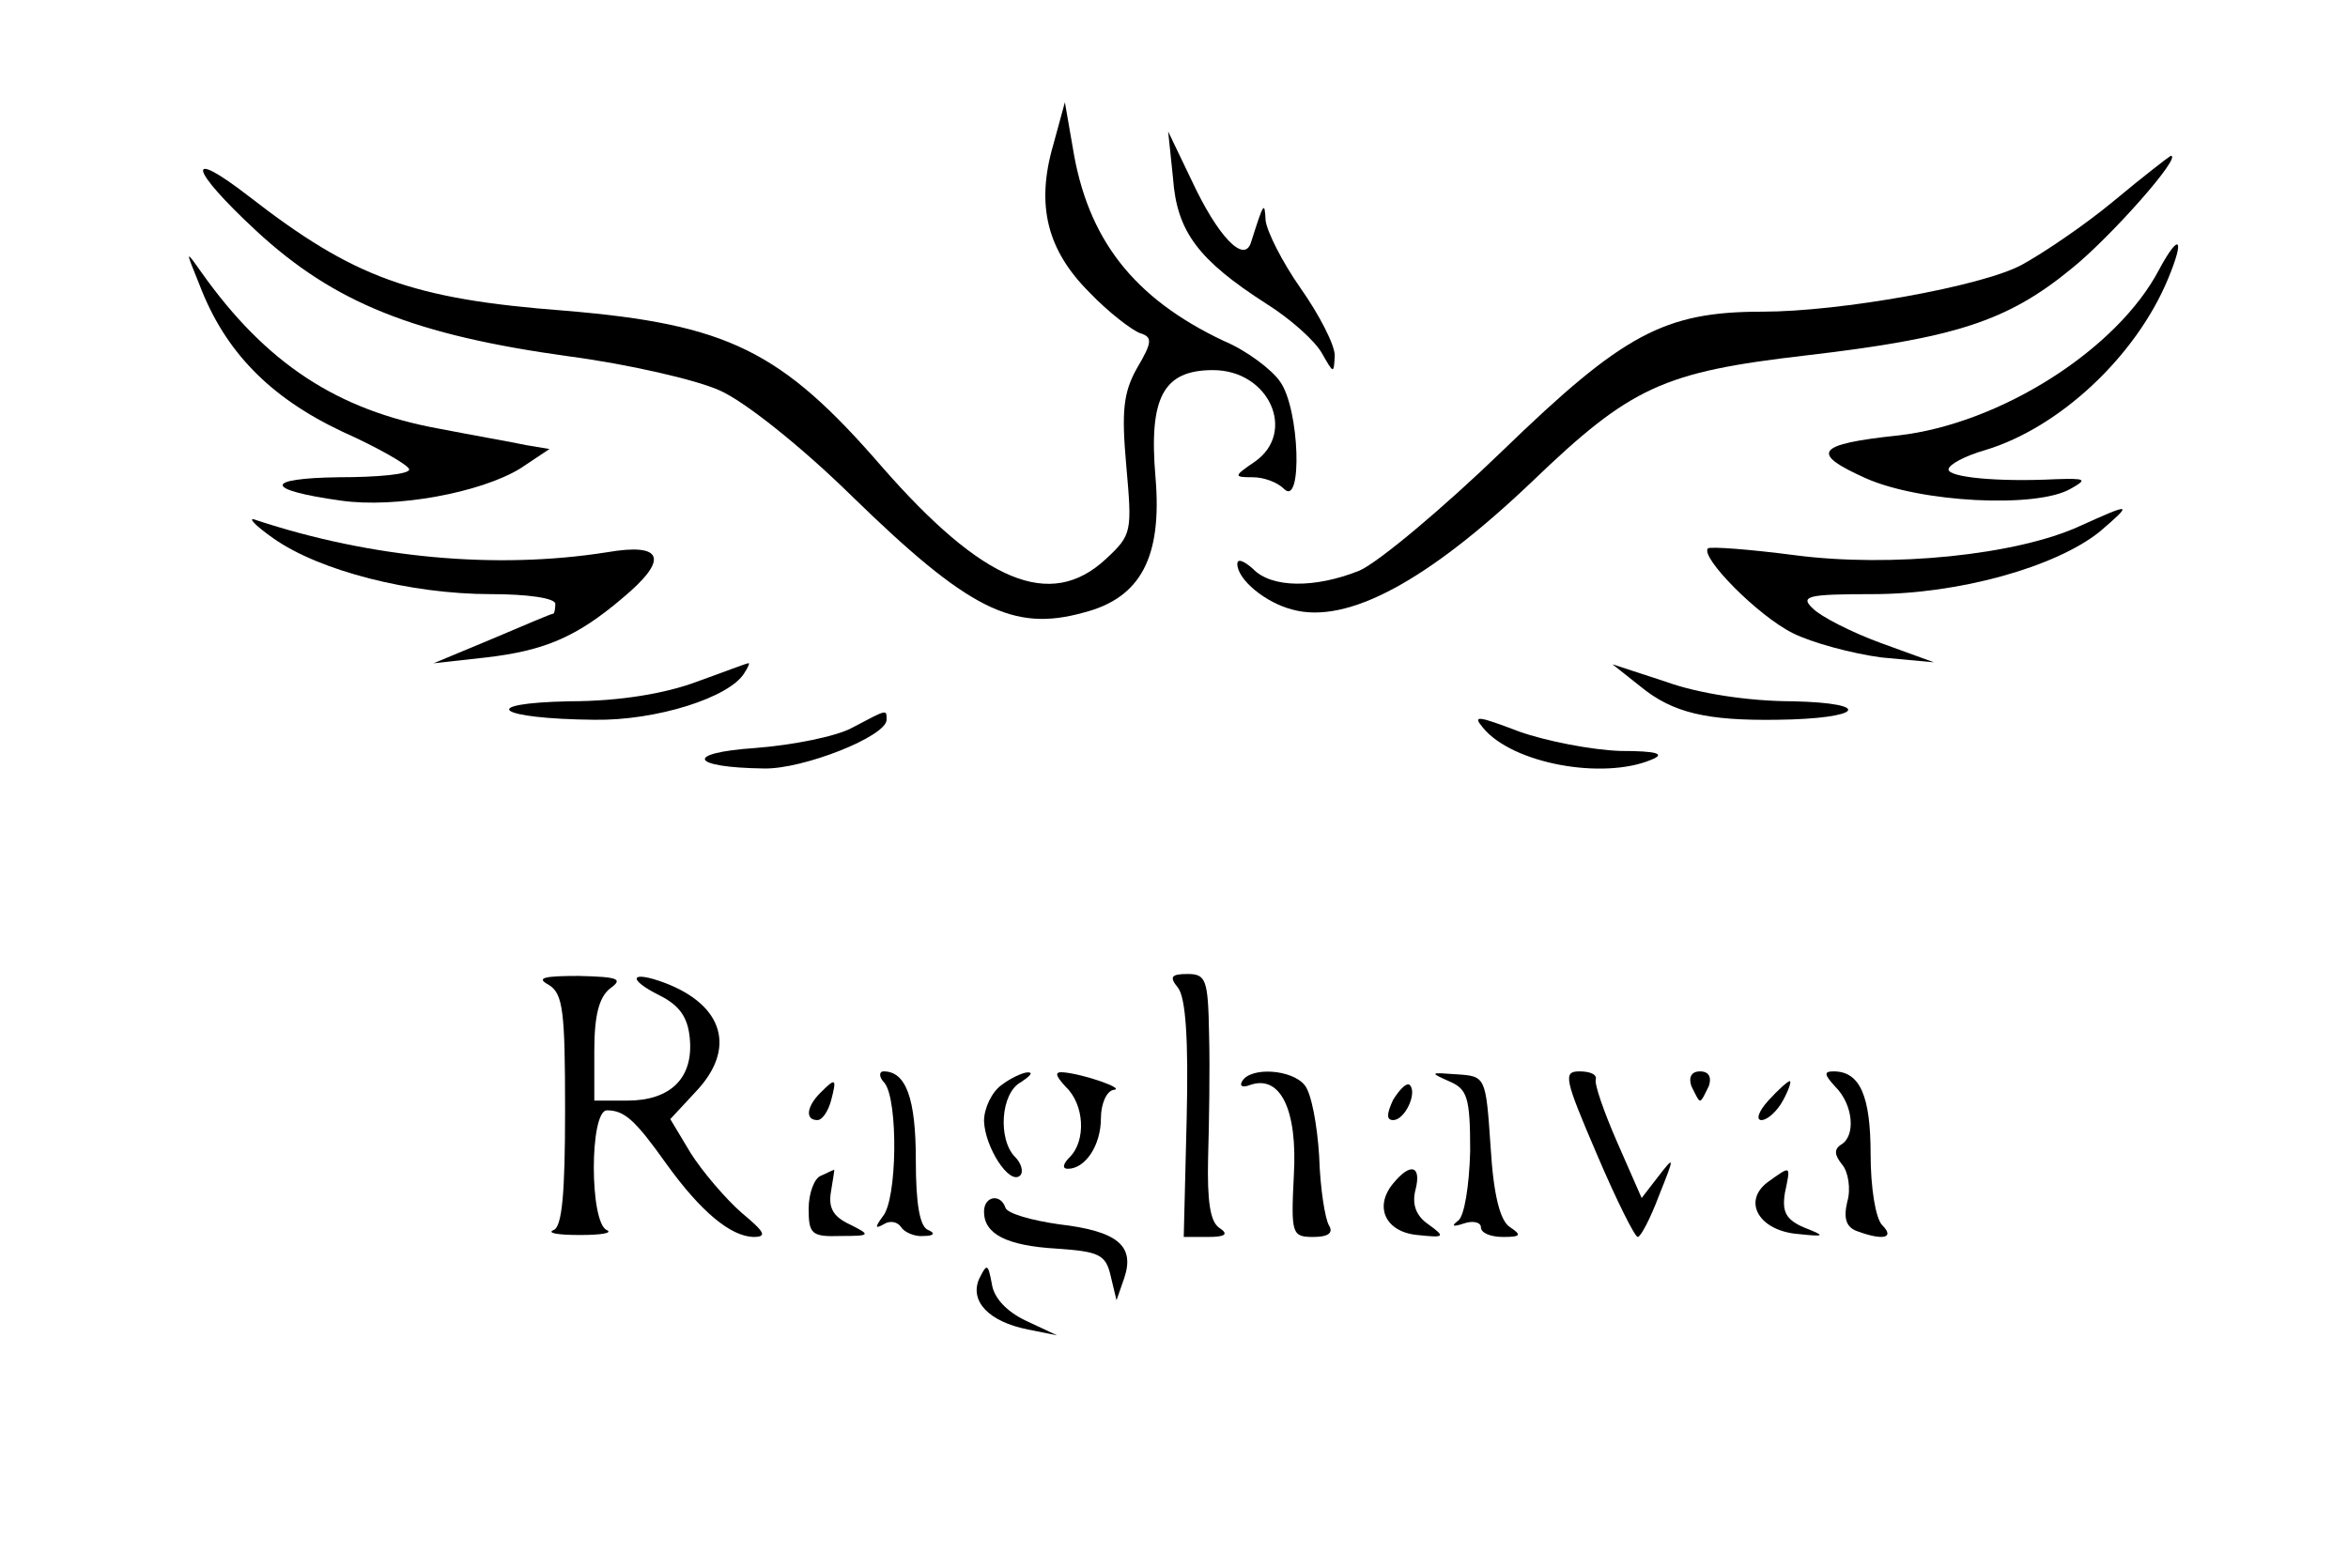 <?xml version="1.0" standalone="no"?>
<!DOCTYPE svg PUBLIC "-//W3C//DTD SVG 20010904//EN"
 "http://www.w3.org/TR/2001/REC-SVG-20010904/DTD/svg10.dtd">
<svg version="1.0" xmlns="http://www.w3.org/2000/svg"
 width="241pt" height="161pt" viewBox="0 0 241 161"
 preserveAspectRatio="xMidYMid meet">

<g transform="translate(0,161) scale(0.1,-0.1)"
fill="#000000" stroke="none">
<path d="M1081 1461 c-18 -62 -6 -108 37 -151 20 -21 44 -39 52 -42 13 -4 13
-9 -3 -36 -14 -25 -16 -44 -11 -100 6 -68 6 -71 -21 -96 -57 -53 -126 -24
-230 95 -103 119 -158 146 -325 160 -158 12 -217 34 -324 117 -67 52 -62 29 7
-35 80 -74 162 -107 322 -129 60 -8 130 -24 154 -35 25 -11 83 -57 135 -108
120 -117 166 -140 238 -120 59 15 81 57 74 139 -7 82 8 110 59 110 58 0 86
-64 43 -94 -22 -15 -22 -16 -2 -16 11 0 25 -5 32 -12 19 -19 16 82 -4 110 -8
12 -34 32 -58 42 -93 44 -140 105 -155 199 l-8 46 -12 -44z"/>
<path d="M1204 1427 c4 -55 26 -84 96 -129 24 -15 50 -38 57 -51 12 -21 12
-21 13 -2 0 11 -16 42 -35 69 -19 27 -35 59 -36 70 -1 20 -2 18 -15 -23 -7
-22 -34 6 -61 64 l-24 50 5 -48z"/>
<path d="M2170 1404 c-30 -25 -73 -54 -95 -66 -41 -22 -186 -48 -266 -48 -101
0 -143 -23 -266 -142 -62 -60 -129 -116 -148 -124 -45 -18 -90 -18 -109 2 -9
8 -16 11 -16 5 0 -16 29 -40 57 -47 56 -15 138 29 246 132 101 97 134 112 280
129 154 18 207 35 273 89 41 33 115 117 102 116 -2 -1 -28 -21 -58 -46z"/>
<path d="M2216 1333 c-43 -82 -163 -158 -267 -170 -85 -9 -92 -18 -34 -44 56
-25 175 -31 210 -11 18 10 16 11 -15 10 -60 -3 -110 2 -110 10 0 5 17 14 38
20 76 23 154 96 187 175 18 43 12 49 -9 10z"/>
<path d="M205 1317 c26 -68 72 -115 146 -150 38 -17 69 -35 69 -39 0 -5 -33
-8 -72 -8 -78 -1 -77 -13 2 -24 56 -8 143 8 184 33 l30 20 -24 4 c-14 3 -54
10 -90 17 -104 19 -177 67 -243 160 -17 24 -17 24 -2 -13z"/>
<path d="M2135 1070 c-65 -30 -194 -43 -293 -30 -46 6 -86 9 -89 7 -8 -9 51
-69 87 -87 20 -10 61 -21 91 -25 l54 -5 -55 20 c-30 11 -61 27 -69 35 -14 13
-6 15 61 15 89 0 188 28 233 64 35 30 33 30 -20 6z"/>
<path d="M281 1057 c47 -33 140 -57 223 -57 37 0 66 -4 66 -10 0 -5 -1 -10 -2
-10 -2 0 -30 -12 -63 -26 l-60 -25 54 6 c60 7 93 21 140 61 48 40 42 57 -16
47 -114 -18 -242 -6 -360 33 -10 4 -2 -5 18 -19z"/>
<path d="M715 910 c-32 -12 -79 -20 -130 -20 -97 -2 -75 -18 25 -19 64 -1 139
23 154 48 4 6 6 11 4 10 -2 0 -25 -9 -53 -19z"/>
<path d="M1684 905 c33 -27 68 -35 140 -34 87 1 101 17 16 19 -45 0 -97 8
-130 20 l-55 18 29 -23z"/>
<path d="M875 863 c-16 -9 -61 -18 -100 -21 -73 -5 -67 -20 9 -21 40 -1 126
33 126 50 0 11 1 11 -35 -8z"/>
<path d="M1522 863 c30 -37 123 -54 173 -33 15 6 6 9 -32 9 -29 1 -76 10 -104
20 -42 16 -48 17 -37 4z"/>
<path d="M563 599 c15 -9 17 -27 17 -129 0 -85 -3 -120 -12 -123 -7 -3 5 -5
27 -5 22 0 34 2 28 5 -18 7 -18 123 0 123 18 0 29 -10 61 -55 36 -50 66 -74
89 -75 15 0 12 5 -12 25 -16 14 -40 42 -52 61 l-21 35 26 28 c42 44 29 89 -32
112 -35 13 -39 4 -5 -13 20 -10 29 -22 31 -44 4 -41 -20 -64 -64 -64 l-34 0 0
51 c0 37 5 55 16 64 14 10 9 12 -32 13 -36 0 -44 -2 -31 -9z"/>
<path d="M1209 596 c8 -10 11 -53 9 -135 l-3 -121 25 0 c18 0 21 3 12 9 -10 6
-13 28 -12 72 1 35 2 92 1 127 -1 56 -3 62 -22 62 -17 0 -19 -3 -10 -14z"/>
<path d="M908 498 c14 -18 13 -120 -2 -137 -8 -11 -8 -13 1 -8 6 4 14 3 18 -3
3 -5 14 -10 23 -9 11 0 12 3 5 6 -9 3 -13 27 -13 72 0 63 -10 91 -33 91 -5 0
-5 -6 1 -12z"/>
<path d="M1028 496 c-10 -7 -18 -24 -18 -37 1 -27 26 -66 37 -56 4 4 1 13 -5
19 -18 18 -15 66 6 77 9 6 13 10 7 10 -5 0 -18 -6 -27 -13z"/>
<path d="M1094 494 c19 -18 21 -55 4 -72 -7 -7 -8 -12 -2 -12 18 0 34 24 34
52 0 15 6 28 13 29 13 1 -30 16 -51 18 -10 1 -9 -3 2 -15z"/>
<path d="M1275 500 c-3 -5 0 -7 8 -4 31 11 49 -25 45 -93 -3 -60 -2 -63 20
-63 15 0 21 4 16 12 -4 7 -9 38 -10 71 -2 32 -8 65 -15 73 -13 16 -55 19 -64
4z"/>
<path d="M1487 500 c19 -8 22 -16 22 -72 -1 -36 -6 -66 -12 -71 -8 -6 -6 -7 6
-3 9 3 17 1 17 -4 0 -6 10 -10 23 -10 18 0 19 2 7 10 -10 6 -17 32 -20 82 -5
73 -5 73 -35 75 -27 2 -28 2 -8 -7z"/>
<path d="M1639 425 c20 -47 39 -85 42 -85 3 0 13 19 22 43 16 40 16 41 -1 19
l-17 -22 -25 57 c-14 32 -24 61 -22 65 1 5 -6 8 -17 8 -17 0 -15 -8 18 -85z"/>
<path d="M1736 495 c4 -8 7 -15 9 -15 2 0 5 7 9 15 3 9 0 15 -9 15 -9 0 -12
-6 -9 -15z"/>
<path d="M1884 494 c18 -18 21 -50 6 -59 -8 -5 -7 -11 1 -21 6 -7 9 -25 5 -38
-4 -17 -1 -26 10 -30 27 -10 39 -7 26 6 -7 7 -12 39 -12 73 0 60 -11 85 -38
85 -10 0 -10 -3 2 -16z"/>
<path d="M842 488 c-14 -14 -16 -28 -3 -28 5 0 11 9 14 20 6 23 5 24 -11 8z"/>
<path d="M1430 481 c-7 -15 -7 -21 0 -21 12 0 25 28 17 36 -3 3 -10 -4 -17
-15z"/>
<path d="M1815 480 c-10 -11 -13 -20 -7 -20 6 0 16 9 22 20 6 11 9 20 7 20 -2
0 -12 -9 -22 -20z"/>
<path d="M843 403 c-7 -2 -13 -18 -13 -34 0 -26 3 -29 33 -28 31 0 31 1 9 12
-17 8 -22 17 -19 34 2 13 4 23 3 22 0 0 -7 -3 -13 -6z"/>
<path d="M1430 395 c-20 -24 -8 -50 25 -53 28 -3 29 -2 11 11 -13 9 -17 21
-13 36 6 24 -5 28 -23 6z"/>
<path d="M1814 396 c-26 -20 -8 -50 32 -53 28 -3 28 -2 5 7 -18 8 -22 16 -19
35 6 29 7 29 -18 11z"/>
<path d="M1010 366 c0 -23 23 -35 75 -38 43 -3 50 -6 55 -28 l6 -25 8 23 c11
33 -7 48 -67 55 -28 4 -53 11 -55 17 -5 15 -22 12 -22 -4z"/>
<path d="M1005 297 c-10 -23 10 -44 50 -52 l30 -6 -32 15 c-19 9 -33 23 -35
38 -4 21 -5 21 -13 5z"/>
</g>
</svg>
